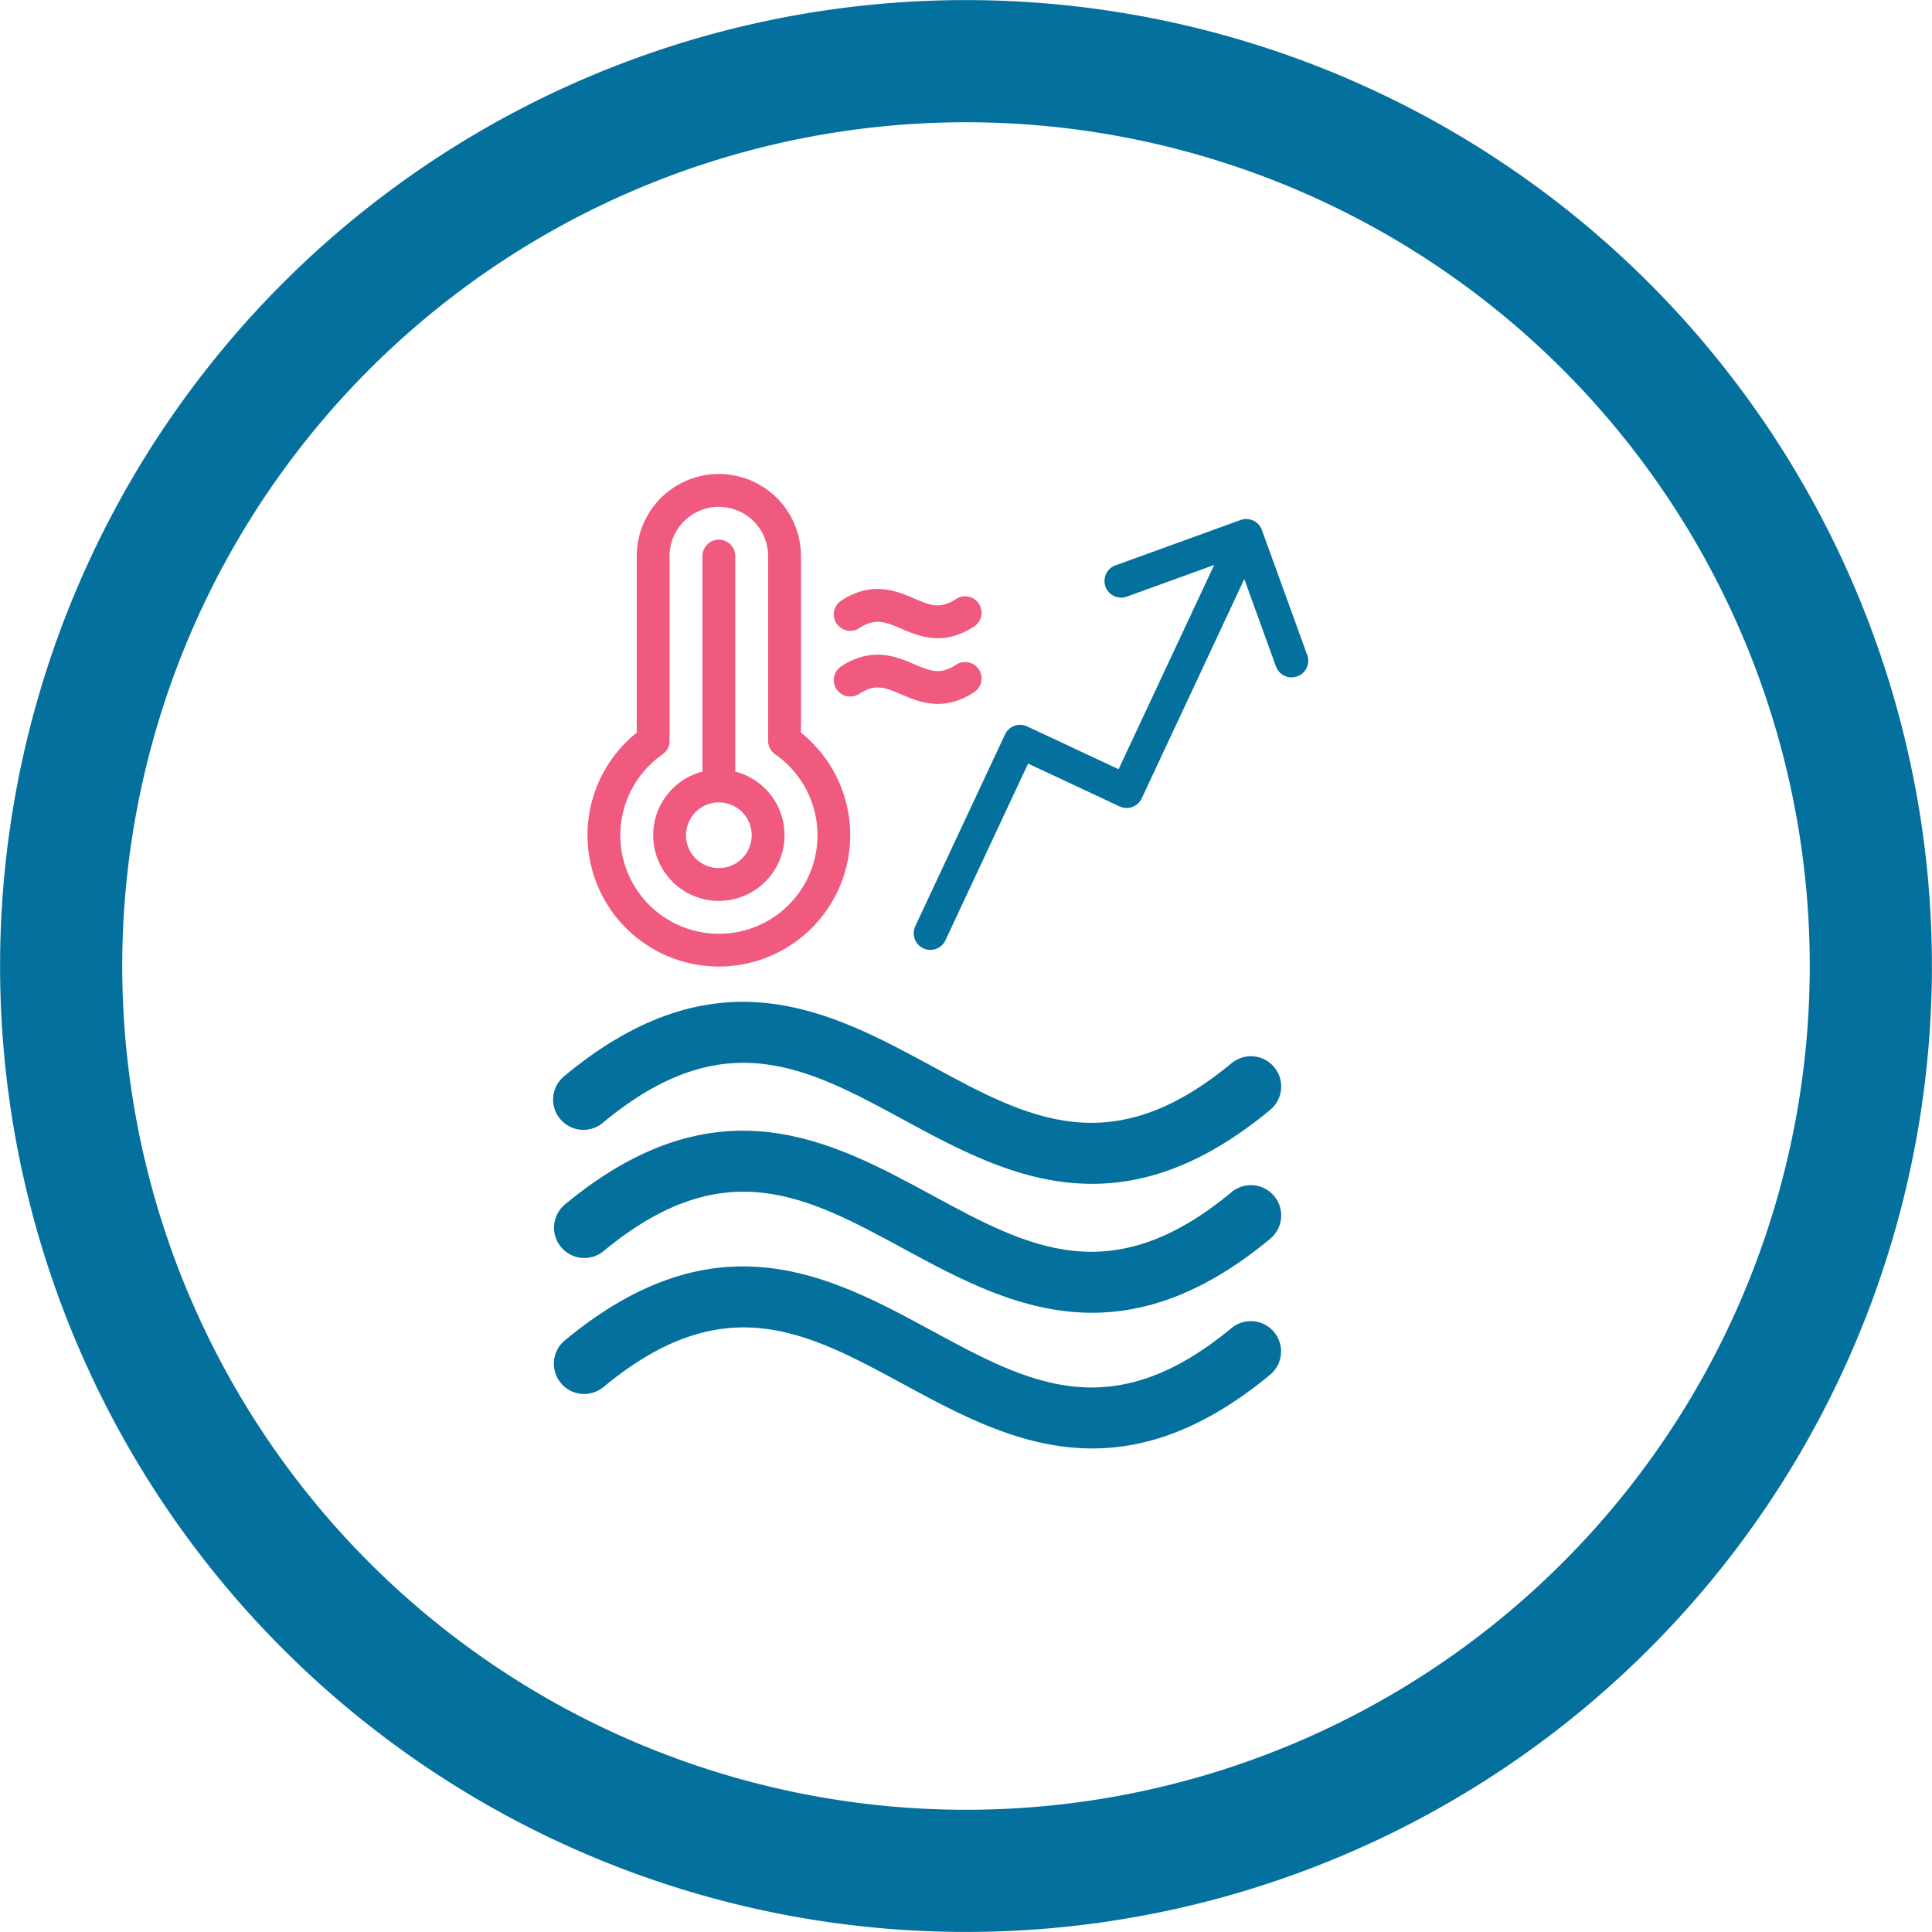 <?xml version="1.0" encoding="UTF-8" standalone="no"?>
<!-- Created with Inkscape (http://www.inkscape.org/) -->

<svg
   width="79.069mm"
   height="79.07mm"
   viewBox="0 0 79.069 79.07"
   version="1.1"
   id="svg1"
   xml:space="preserve"
   inkscape:export-filename="icono_argopy.png"
   inkscape:export-xdpi="149"
   inkscape:export-ydpi="149"
   inkscape:version="1.3.2 (091e20e, 2023-11-25)"
   sodipodi:docname="01_temperature.svg"
   xmlns:inkscape="http://www.inkscape.org/namespaces/inkscape"
   xmlns:sodipodi="http://sodipodi.sourceforge.net/DTD/sodipodi-0.dtd"
   xmlns="http://www.w3.org/2000/svg"
   xmlns:svg="http://www.w3.org/2000/svg"><sodipodi:namedview
     id="namedview1"
     pagecolor="#ffffff"
     bordercolor="#666666"
     borderopacity="1.0"
     inkscape:showpageshadow="2"
     inkscape:pageopacity="0.0"
     inkscape:pagecheckerboard="0"
     inkscape:deskcolor="#d1d1d1"
     inkscape:document-units="mm"
     inkscape:zoom="2.078763"
     inkscape:cx="142.87343"
     inkscape:cy="150.08926"
     inkscape:window-width="1920"
     inkscape:window-height="1052"
     inkscape:window-x="0"
     inkscape:window-y="0"
     inkscape:window-maximized="1"
     inkscape:current-layer="g72" /><defs
     id="defs1" /><g
     inkscape:label="Calque 1"
     inkscape:groupmode="layer"
     id="layer1"
     transform="translate(-28.185,-17.934)"><g
       id="g72"
       transform="translate(6.681,17.27)"><g
         style="fill:#2e6f90;fill-opacity:1"
         id="g10-6"
         transform="matrix(0.155,0,0,0.155,39.211,30.822)"><path
           d="m 222.16,157.129 c 2.823,3.385 2.376,8.416 -1,11.25 -17.36,14.39 -32.86,19.5 -47,19.5 -18.58,0 -34.82,-8.82 -49.93,-17 -25.35,-13.76 -47.24,-25.64 -79.07,0.74 -3.396,2.864 -8.475,2.413 -11.313,-1.005 -2.838,-3.418 -2.347,-8.494 1.093,-11.305 40.17,-33.28 70.32,-16.92 96.93,-2.48 25.35,13.75 47.24,25.63 79.07,-0.74 3.391,-2.793 8.4,-2.329 11.22,1.04 z M 210.89,120.25 c -31.83,26.38 -53.72,14.5 -79.07,0.74 -26.61,-14.43 -56.76,-30.79 -96.93,2.49 -3.359,2.833 -3.804,7.845 -0.997,11.225 2.807,3.381 7.815,3.865 11.217,1.085 31.83,-26.38 53.72,-14.5 79.07,-0.74 15.11,8.19 31.35,17 49.93,17 14.14,0 29.64,-5.11 47,-19.5 3.44,-2.811 3.931,-7.887 1.093,-11.305 -2.838,-3.418 -7.917,-3.869 -11.313,-1.005 z M 45.11,101.75 c 31.83,-26.37 53.72,-14.49 79.07,-0.74 15.11,8.2 31.35,17 49.93,17 14.14,0 29.64,-5.12 47,-19.5 3.44,-2.811 3.931,-7.887 1.093,-11.305 -2.838,-3.418 -7.917,-3.869 -11.313,-1.005 -31.83,26.38 -53.72,14.5 -79.07,0.74 -26.61,-14.41 -56.76,-30.77 -96.93,2.51 -3.566,2.775 -4.128,7.951 -1.24,11.426 2.888,3.475 8.079,3.871 11.46,0.874 z"
           id="path1-94-1"
           sodipodi:nodetypes="ccsccscccccccsccscsccccscscccsc"
           style="fill:#04709d;fill-opacity:1" /></g><g
         style="fill:#2e6f90;fill-opacity:1"
         id="g26"
         transform="matrix(0.08,-0.029,-0.029,-0.08,59.516,44.674)"><path
           d="m 240,128 v 64 a 8,8 0 0 1 -8,8 h -64 a 8,8 0 0 1 0,-16 h 44.69 L 136,107.31 101.66,141.66 a 8,8 0 0 1 -11.32,0 l -72,-72 A 8.004,8.004 0 0 1 29.66,58.34 L 96,124.69 130.34,90.34 a 8,8 0 0 1 11.32,0 L 224,172.69 V 128 a 8,8 0 0 1 16,0 z"
           id="path26"
           style="fill:#04709d;fill-opacity:1" /></g><g
         style="fill:#f05a7e;fill-opacity:1"
         id="g25"
         transform="matrix(0.084,0,0,0.084,40.844,19.391)"><path
           d="M 128,153 V 48 a 8,8 0 0 0 -16,0 v 105 a 32,32 0 1 0 16,0 z m -8,47 a 16,16 0 1 1 16,-16 16,16 0 0 1 -16,16 z m 40,-66 V 48 a 40,40 0 0 0 -80,0 v 86 a 64,64 0 1 0 80,0 z m -40,98 A 48,48 0 0 1 92.58,144.6 8,8 0 0 0 96,138 V 48 a 24,24 0 0 1 48,0 v 90 a 8,8 0 0 0 3.42,6.56 A 48,48 0 0 1 120,232 Z M 177.3,80.77 a 8,8 0 0 1 2.33,-11.07 c 15,-9.79 26.87,-4.75 35.51,-1.06 7.86,3.36 12.62,5.36 20.49,0.25 a 8.003,8.003 0 0 1 8.74,13.41 C 237.88,86.53 232,88 226.69,88 c -7,0 -12.92,-2.54 -17.83,-4.63 C 201,80 196.24,78 188.37,83.11 A 8,8 0 0 1 177.3,80.77 Z m 69.4,22.46 a 8,8 0 0 1 -2.33,11.07 c -6.49,4.23 -12.37,5.7 -17.68,5.7 -7,0 -12.92,-2.54 -17.83,-4.63 -7.87,-3.36 -12.62,-5.38 -20.49,-0.25 a 8.003,8.003 0 0 1 -8.74,-13.41 c 15,-9.79 26.87,-4.75 35.51,-1.06 7.87,3.36 12.62,5.39 20.49,0.25 a 8,8 0 0 1 11.07,2.33 z"
           id="path25"
           style="fill:#f05a7e;fill-opacity:1" /></g><path
         style="fill:none;fill-opacity:1;fill-rule:evenodd;stroke:#04709d;stroke-width:5;stroke-linecap:round;stroke-linejoin:round;stroke-dasharray:none;stroke-opacity:1"
         id="path70-96"
         sodipodi:type="arc"
         sodipodi:cx="61.038712"
         sodipodi:cy="40.199245"
         sodipodi:rx="37.031242"
         sodipodi:ry="37.031242"
         sodipodi:start="3.289218"
         sodipodi:end="3.2807012"
         sodipodi:open="true"
         sodipodi:arc-type="arc"
         d="M 24.41,34.752 A 37.031,37.031 0 0 1 66.408,3.559 37.031,37.031 0 0 1 97.69,45.49 37.031,37.031 0 0 1 55.826,76.862 37.031,37.031 0 0 1 24.365,35.064" /></g></g></svg>
